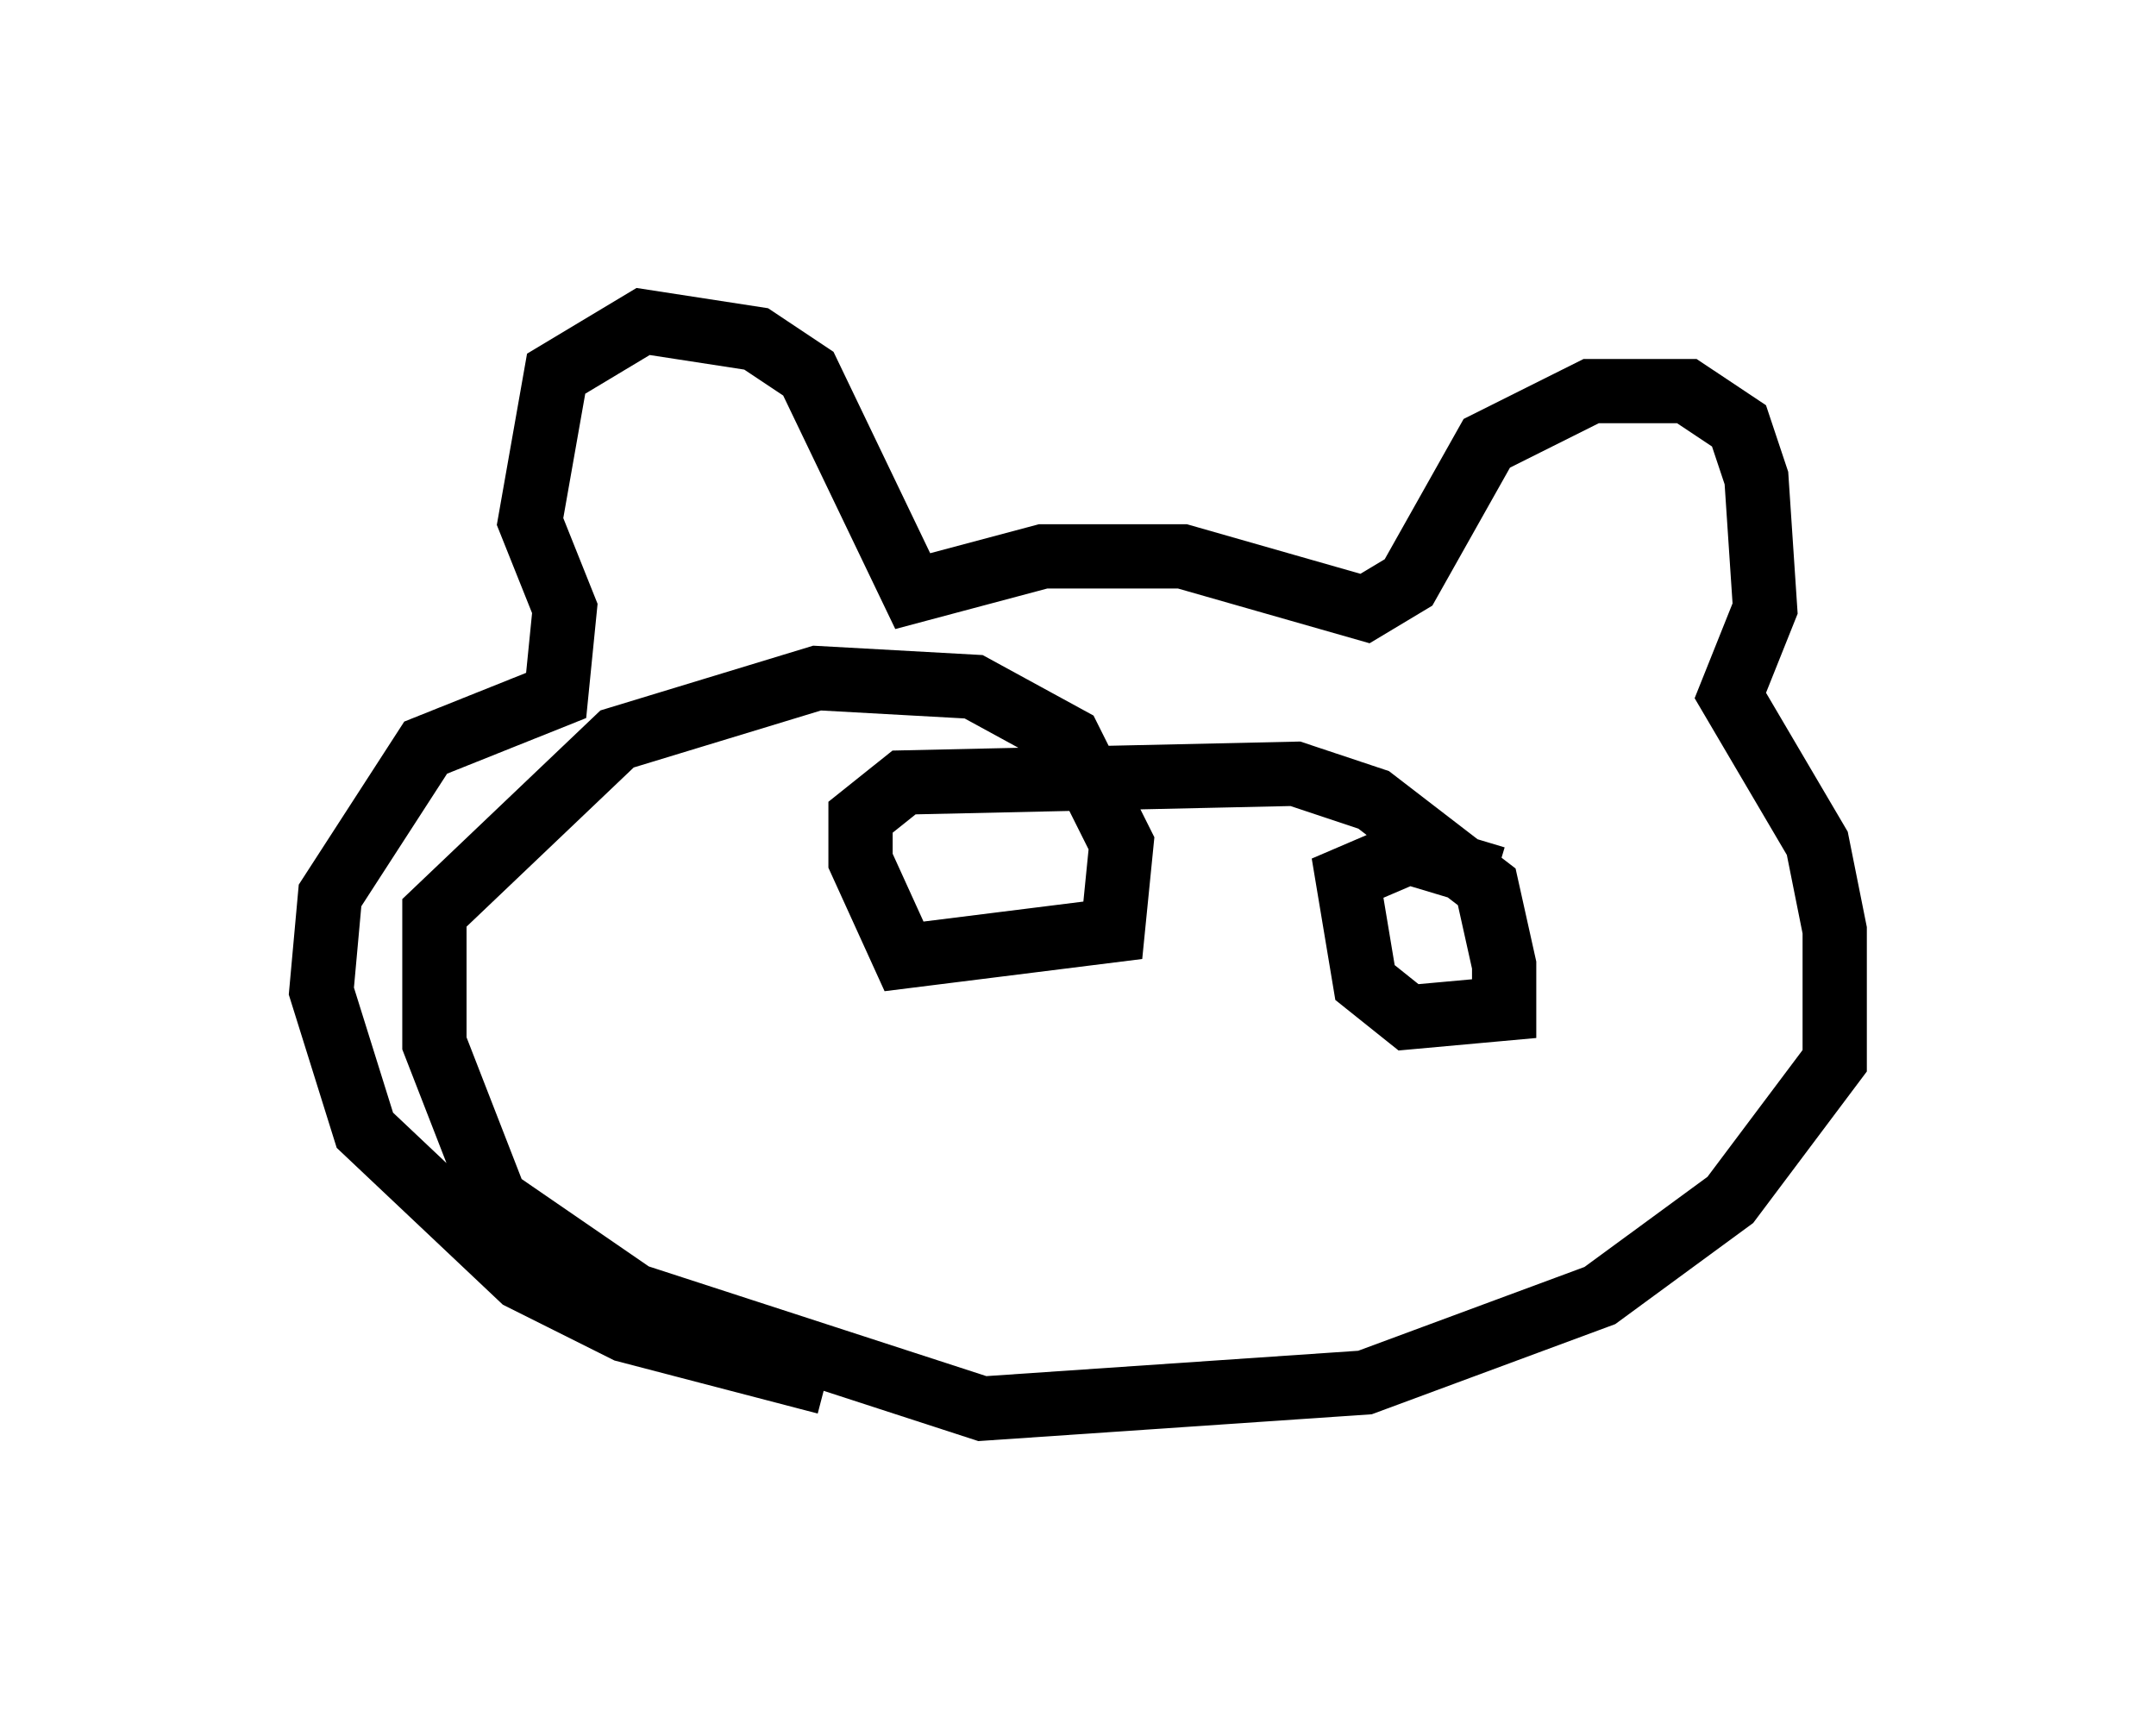 <?xml version="1.0" encoding="utf-8" ?>
<svg baseProfile="full" height="26.915" version="1.1" width="33.545" xmlns="http://www.w3.org/2000/svg" xmlns:ev="http://www.w3.org/2001/xml-events" xmlns:xlink="http://www.w3.org/1999/xlink"><defs /><rect fill="white" height="26.915" width="33.545" x="0" y="0" /><path d="M17.72, 21.644 m-4.871, -0.135 l-3.112, -0.812 -1.624, -0.812 l-2.436, -2.3 -0.677, -2.165 l0.135, -1.488 1.488, -2.3 l2.03, -0.812 0.135, -1.353 l-0.541, -1.353 0.406, -2.3 l1.353, -0.812 1.759, 0.271 l0.812, 0.541 1.624, 3.383 l2.03, -0.541 2.165, 0.0 l2.842, 0.812 0.677, -0.406 l1.218, -2.165 1.624, -0.812 l1.488, 0.0 0.812, 0.541 l0.271, 0.812 0.135, 2.03 l-0.541, 1.353 1.353, 2.3 l0.271, 1.353 0.0, 2.03 l-1.624, 2.165 -2.03, 1.488 l-3.654, 1.353 -5.954, 0.406 l-5.413, -1.759 -2.165, -1.488 l-0.947, -2.436 0.0, -2.03 l2.842, -2.706 3.112, -0.947 l2.436, 0.135 1.488, 0.812 l0.812, 1.624 -0.135, 1.353 l-3.248, 0.406 -0.677, -1.488 l0.0, -0.677 0.677, -0.541 l6.089, -0.135 1.218, 0.406 l1.759, 1.353 0.271, 1.218 l0.0, 0.677 -1.488, 0.135 l-0.677, -0.541 -0.271, -1.624 l0.947, -0.406 1.353, 0.406 " fill="none" stroke="black" stroke-width="1" /></svg>